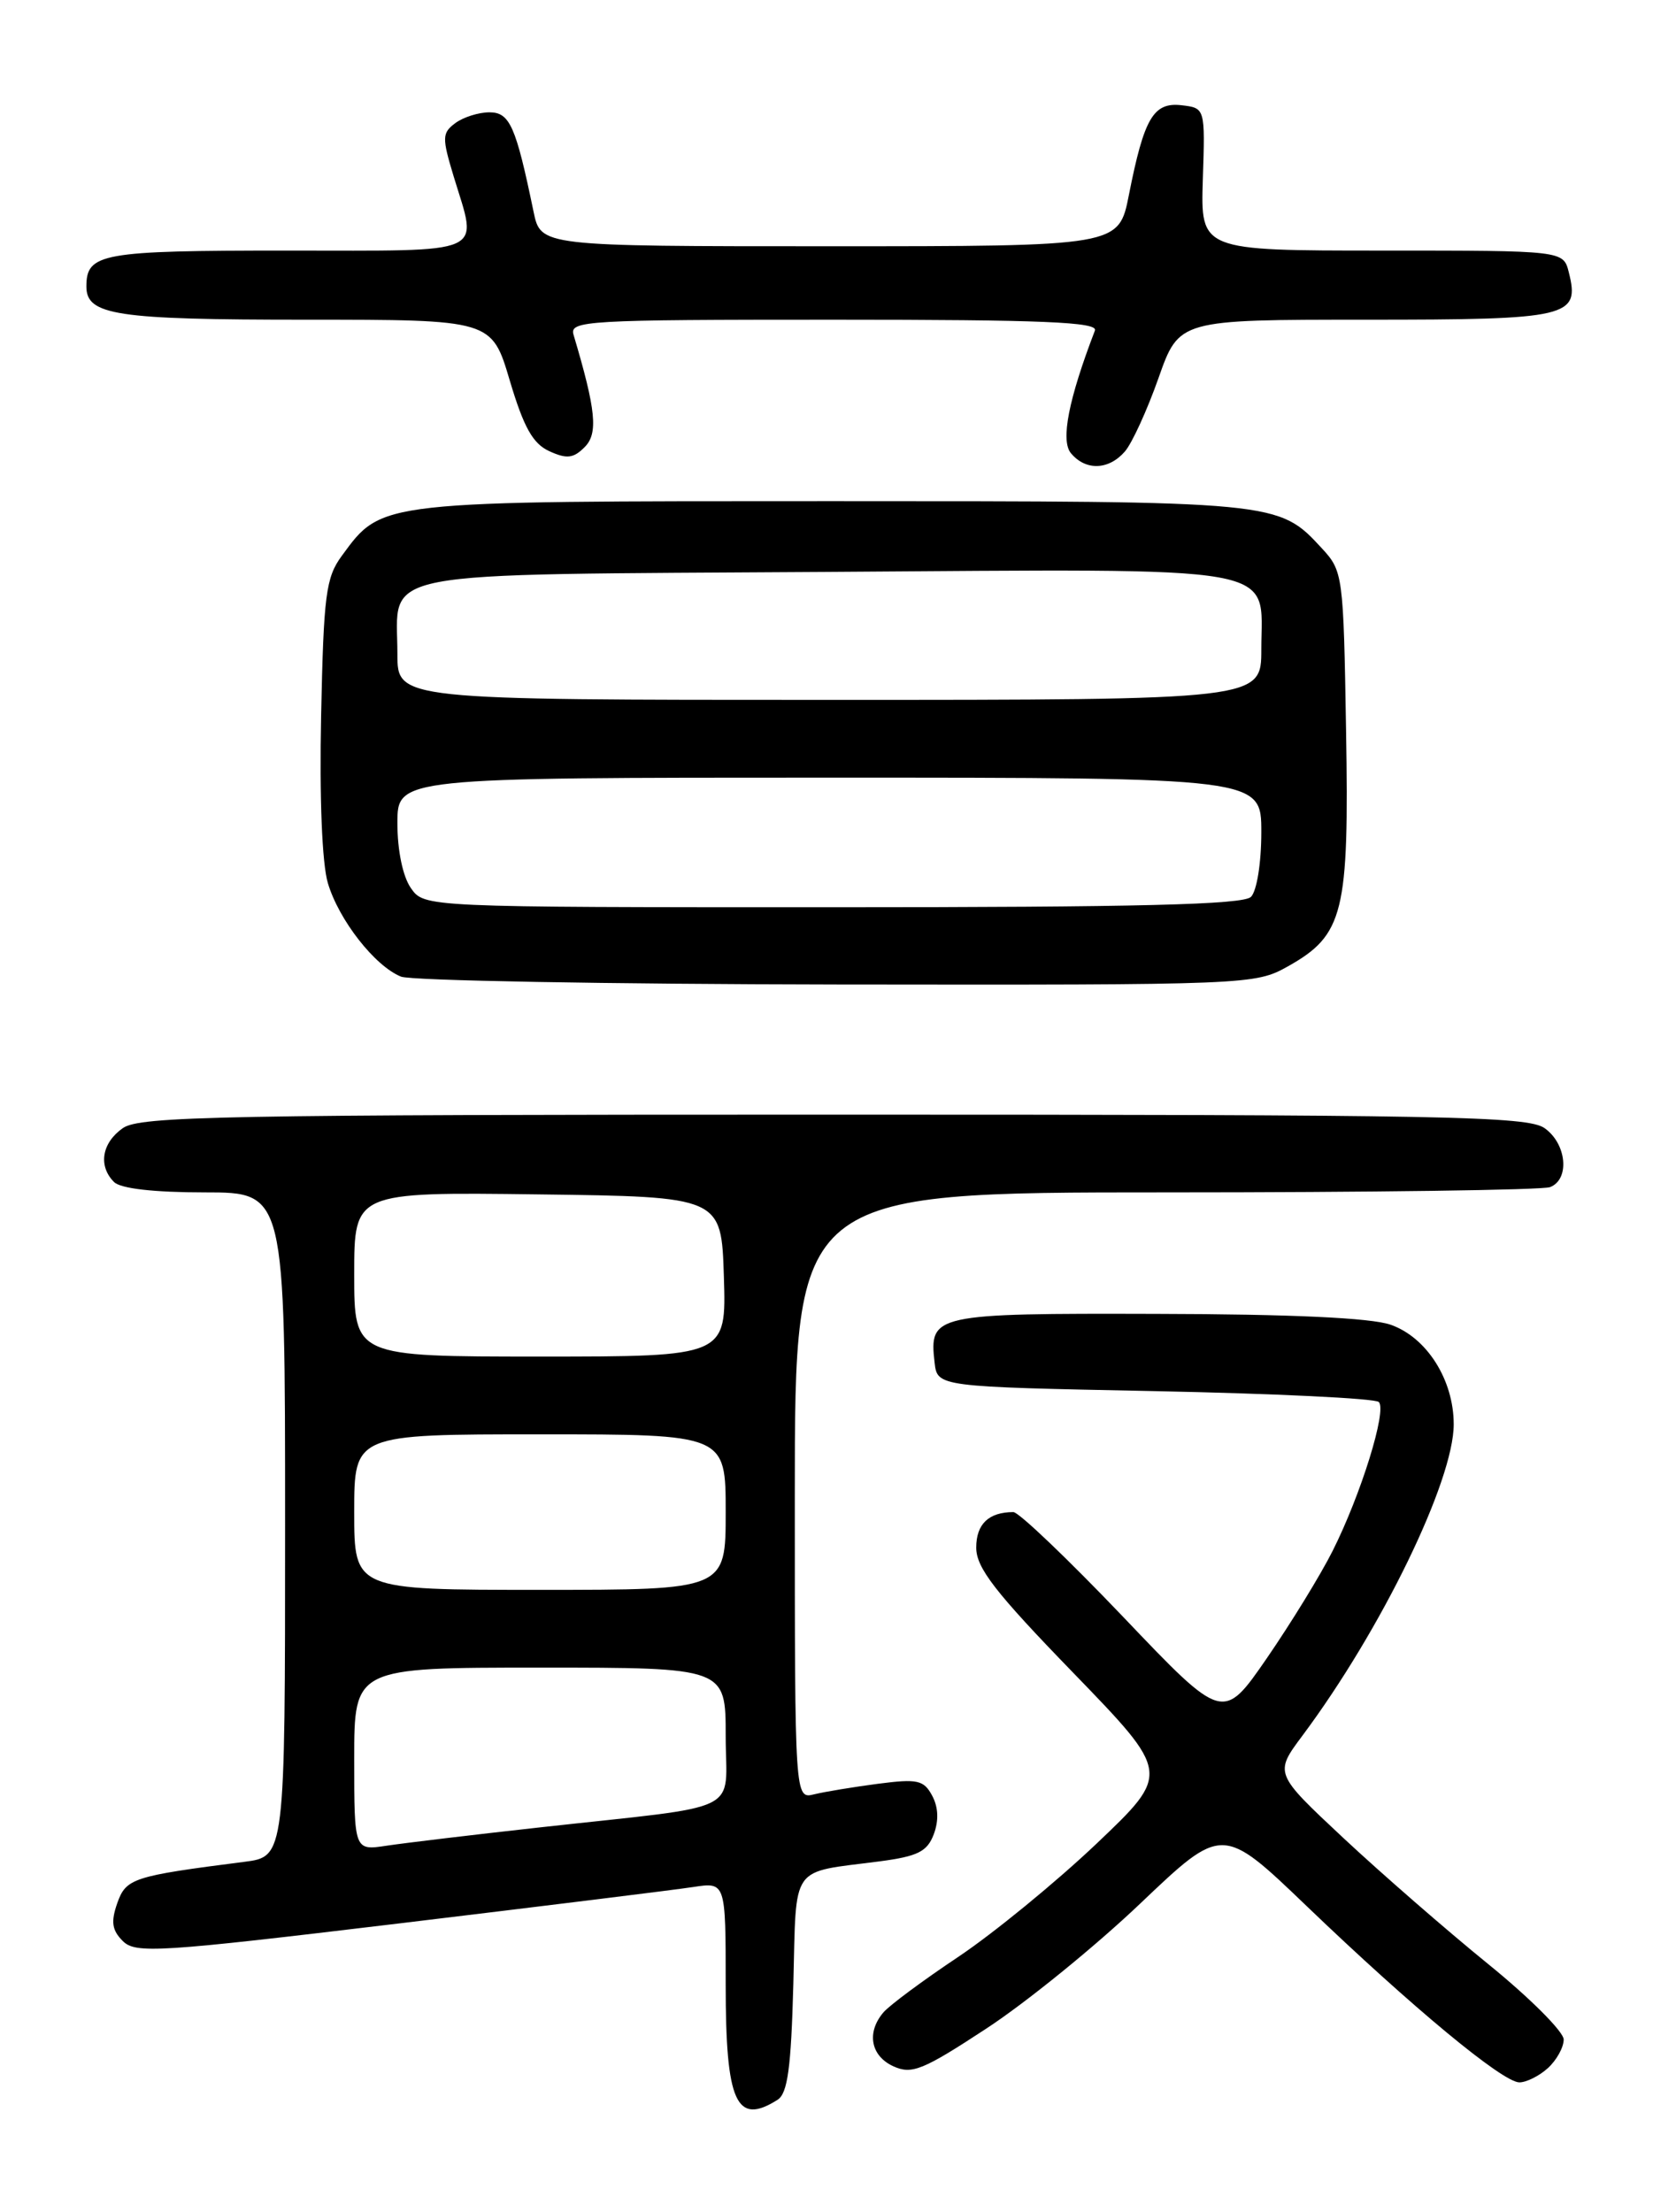 <?xml version="1.0" encoding="UTF-8" standalone="no"?>
<!DOCTYPE svg PUBLIC "-//W3C//DTD SVG 1.1//EN" "http://www.w3.org/Graphics/SVG/1.1/DTD/svg11.dtd" >
<svg xmlns="http://www.w3.org/2000/svg" xmlns:xlink="http://www.w3.org/1999/xlink" version="1.1" viewBox="0 0 194 256">
 <g >
 <path fill="currentColor"
d=" M 90.00 243.02 C 91.17 242.28 91.57 239.34 91.83 229.63 C 92.20 215.55 91.34 216.79 101.83 215.42 C 106.22 214.84 107.32 214.30 108.08 212.30 C 108.68 210.71 108.62 209.16 107.90 207.82 C 106.93 206.01 106.20 205.85 101.65 206.44 C 98.82 206.81 95.49 207.36 94.25 207.66 C 92.00 208.22 92.00 208.22 92.00 173.11 C 92.00 138.00 92.00 138.00 134.92 138.00 C 158.52 138.00 178.55 137.73 179.42 137.39 C 181.74 136.50 181.35 132.36 178.78 130.56 C 176.81 129.18 167.34 129.00 96.50 129.00 C 25.66 129.00 16.19 129.18 14.22 130.56 C 11.78 132.27 11.34 134.94 13.20 136.80 C 13.96 137.56 17.80 138.00 23.70 138.00 C 33.00 138.00 33.00 138.00 33.00 176.44 C 33.00 214.88 33.00 214.88 28.25 215.48 C 15.37 217.13 14.59 217.38 13.57 220.27 C 12.82 222.42 12.96 223.39 14.21 224.64 C 15.69 226.12 18.27 225.96 46.16 222.61 C 62.85 220.60 78.19 218.71 80.25 218.39 C 84.00 217.82 84.00 217.82 84.00 229.71 C 84.00 243.33 85.22 246.04 90.00 243.02 Z  M 179.17 239.35 C 180.18 238.43 181.00 236.95 181.00 236.04 C 181.00 235.14 177.06 231.20 172.25 227.30 C 167.44 223.39 159.90 216.83 155.50 212.72 C 147.50 205.24 147.50 205.24 150.76 200.87 C 159.91 188.60 168.27 171.39 168.27 164.84 C 168.27 159.69 165.14 154.76 160.95 153.31 C 158.68 152.52 149.44 152.09 133.87 152.06 C 108.07 151.99 107.54 152.11 108.18 157.69 C 108.50 160.50 108.50 160.50 133.67 161.00 C 147.51 161.28 159.18 161.84 159.60 162.26 C 160.56 163.22 157.55 172.93 154.25 179.50 C 152.87 182.25 149.45 187.82 146.66 191.88 C 141.57 199.26 141.57 199.26 130.01 187.13 C 123.64 180.46 117.93 175.00 117.30 175.00 C 114.45 175.00 113.00 176.38 113.00 179.11 C 113.00 181.45 115.17 184.26 124.25 193.62 C 135.49 205.23 135.49 205.23 126.93 213.37 C 122.22 217.84 115.02 223.73 110.93 226.47 C 106.84 229.20 102.94 232.09 102.25 232.91 C 100.28 235.23 100.78 237.94 103.41 239.14 C 105.54 240.11 106.81 239.60 114.16 234.78 C 118.75 231.78 126.78 225.26 132.00 220.29 C 141.50 211.25 141.50 211.25 151.27 220.62 C 163.50 232.35 173.94 241.00 175.87 241.00 C 176.68 241.00 178.17 240.26 179.17 239.35 Z  M 149.08 111.84 C 155.54 108.21 156.17 105.65 155.81 84.55 C 155.51 66.52 155.45 66.10 153.00 63.45 C 147.97 58.00 147.97 58.00 96.28 58.00 C 43.61 58.00 44.26 57.93 39.57 64.32 C 37.72 66.83 37.46 68.84 37.17 82.82 C 36.97 92.36 37.28 99.95 37.95 102.20 C 39.22 106.48 43.39 111.81 46.42 113.03 C 47.56 113.49 70.26 113.90 96.86 113.94 C 144.65 114.00 145.27 113.97 149.08 111.84 Z  M 130.21 52.25 C 131.04 51.29 132.79 47.46 134.10 43.75 C 136.48 37.00 136.48 37.00 158.12 37.00 C 181.67 37.00 182.90 36.71 181.59 31.51 C 180.96 29.00 180.96 29.00 159.96 29.00 C 138.97 29.00 138.97 29.00 139.23 20.75 C 139.50 12.50 139.50 12.50 136.76 12.18 C 133.51 11.81 132.43 13.65 130.67 22.57 C 129.50 28.50 129.50 28.50 96.04 28.50 C 62.59 28.50 62.59 28.50 61.76 24.50 C 59.71 14.59 59.01 13.00 56.65 13.00 C 55.40 13.00 53.63 13.56 52.70 14.25 C 51.17 15.39 51.15 15.92 52.51 20.41 C 55.31 29.65 56.78 29.00 33.20 29.00 C 11.70 29.00 10.00 29.31 10.00 33.16 C 10.00 36.48 13.41 37.00 35.39 37.00 C 56.92 37.00 56.92 37.00 59.01 44.05 C 60.63 49.48 61.68 51.35 63.59 52.22 C 65.60 53.14 66.38 53.05 67.67 51.75 C 69.26 50.17 68.99 47.47 66.39 38.75 C 65.90 37.11 67.79 37.00 96.54 37.00 C 120.67 37.00 127.11 37.27 126.74 38.25 C 123.68 46.22 122.75 50.99 123.96 52.45 C 125.66 54.50 128.33 54.42 130.21 52.25 Z  M 41.00 203.59 C 41.00 193.00 41.00 193.00 62.50 193.00 C 84.00 193.00 84.00 193.00 84.00 200.91 C 84.00 210.07 86.52 208.83 62.50 211.49 C 54.80 212.34 46.81 213.30 44.75 213.61 C 41.00 214.18 41.00 214.18 41.00 203.59 Z  M 41.00 175.00 C 41.00 166.00 41.00 166.00 62.50 166.00 C 84.00 166.00 84.00 166.00 84.00 175.00 C 84.00 184.00 84.00 184.00 62.50 184.00 C 41.00 184.00 41.00 184.00 41.00 175.00 Z  M 41.00 147.48 C 41.00 137.96 41.00 137.96 62.25 138.23 C 83.50 138.50 83.50 138.50 83.79 147.75 C 84.08 157.00 84.08 157.00 62.54 157.00 C 41.00 157.00 41.00 157.00 41.00 147.48 Z  M 47.56 102.78 C 46.63 101.45 46.00 98.44 46.00 95.28 C 46.00 90.00 46.00 90.00 96.00 90.00 C 146.00 90.00 146.00 90.00 146.00 96.30 C 146.00 99.87 145.48 103.12 144.80 103.80 C 143.90 104.70 131.77 105.00 96.36 105.00 C 49.11 105.00 49.11 105.00 47.56 102.78 Z  M 46.00 75.69 C 46.00 65.81 42.19 66.54 95.53 66.19 C 149.51 65.84 146.00 65.22 146.00 75.15 C 146.00 81.00 146.00 81.00 96.00 81.00 C 46.00 81.00 46.00 81.00 46.00 75.69 Z "/>
</g>
</svg>